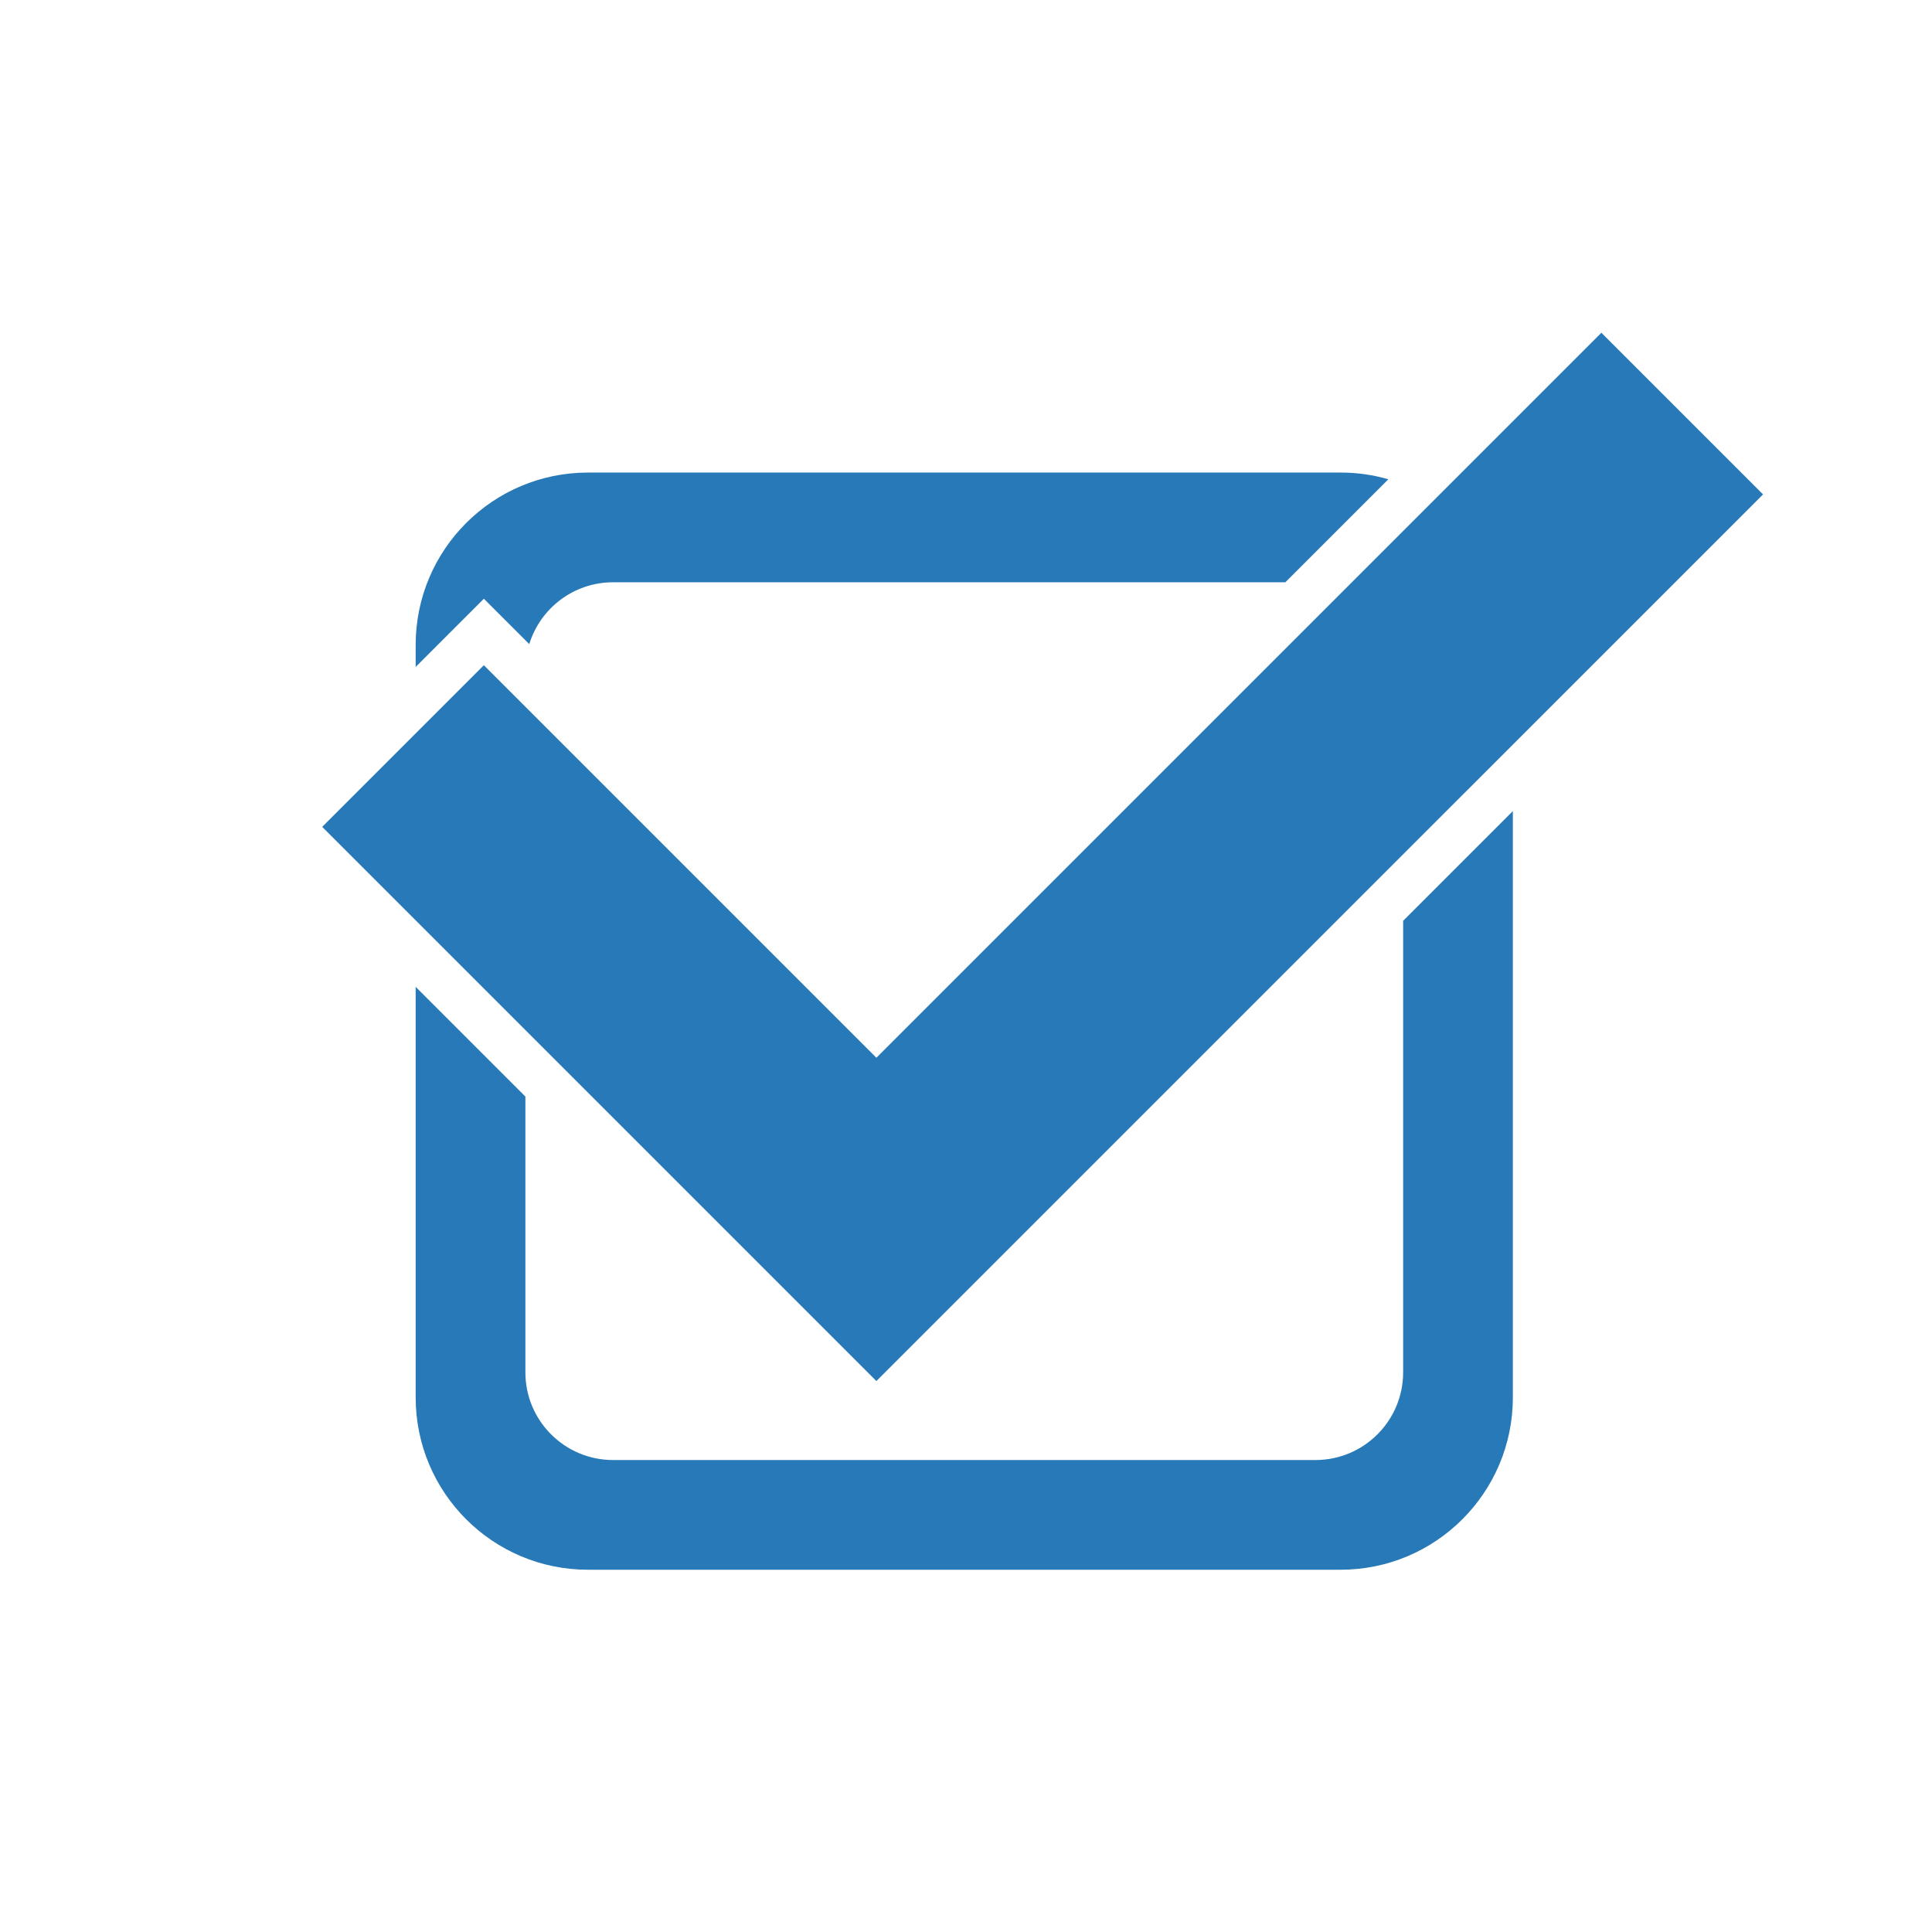 <?xml version="1.0" encoding="UTF-8" standalone="no"?>
<svg width="128px" height="128px" viewBox="0 0 128 128" version="1.1" xmlns="http://www.w3.org/2000/svg" xmlns:xlink="http://www.w3.org/1999/xlink" xmlns:sketch="http://www.bohemiancoding.com/sketch/ns">
    <title>Untitled 2</title>
    <description>Created with Sketch (http://www.bohemiancoding.com/sketch)</description>
    <defs></defs>
    <g id="Page-1" stroke="none" stroke-width="1" fill="none" fill-rule="evenodd" sketch:type="MSPage">
        <g id="step-confirm" sketch:type="MSLayerGroup" transform="translate(0, -4)" fill="#2779B7">
            <g id="Page-1" sketch:type="MSShapeGroup">
                <g id="Rectangle-2-+-Rectangle-1" transform="translate(0.154, 0)">
                    <path d="M27.385,48.187 L27.385,46.726 C27.385,40.419 32.497,35.308 38.803,35.308 L88.659,35.308 C89.758,35.308 90.822,35.463 91.828,35.753 L85.004,42.577 L40.465,42.577 C37.852,42.577 35.642,44.301 34.911,46.674 L34.107,45.87 L31.904,43.668 L29.701,45.87 L27.385,48.187 L27.385,48.187 Z M27.385,69.381 L27.385,96.582 C27.385,102.888 32.496,108 38.803,108 L88.659,108 C94.965,108 100.077,102.888 100.077,96.582 L100.077,57.736 L92.808,65.006 L92.808,94.92 C92.808,98.129 90.206,100.731 86.997,100.731 L40.465,100.731 C37.255,100.731 34.654,98.129 34.654,94.92 L34.654,76.65 L27.385,69.381 L27.385,69.381 Z" id="Rectangle-1"></path>
                    <path d="M94.901,81.773 L94.901,89.346 L42.977,89.346 L42.977,74.199 L79.754,74.199 L79.754,6.269 L94.901,6.269 L94.901,81.773 L94.901,81.773 Z" id="Rectangle-2" transform="translate(68.977, 47.769) rotate(45) translate(-68.977, -47.769) "></path>
                </g>
            </g>
        </g>
    </g>
</svg>
